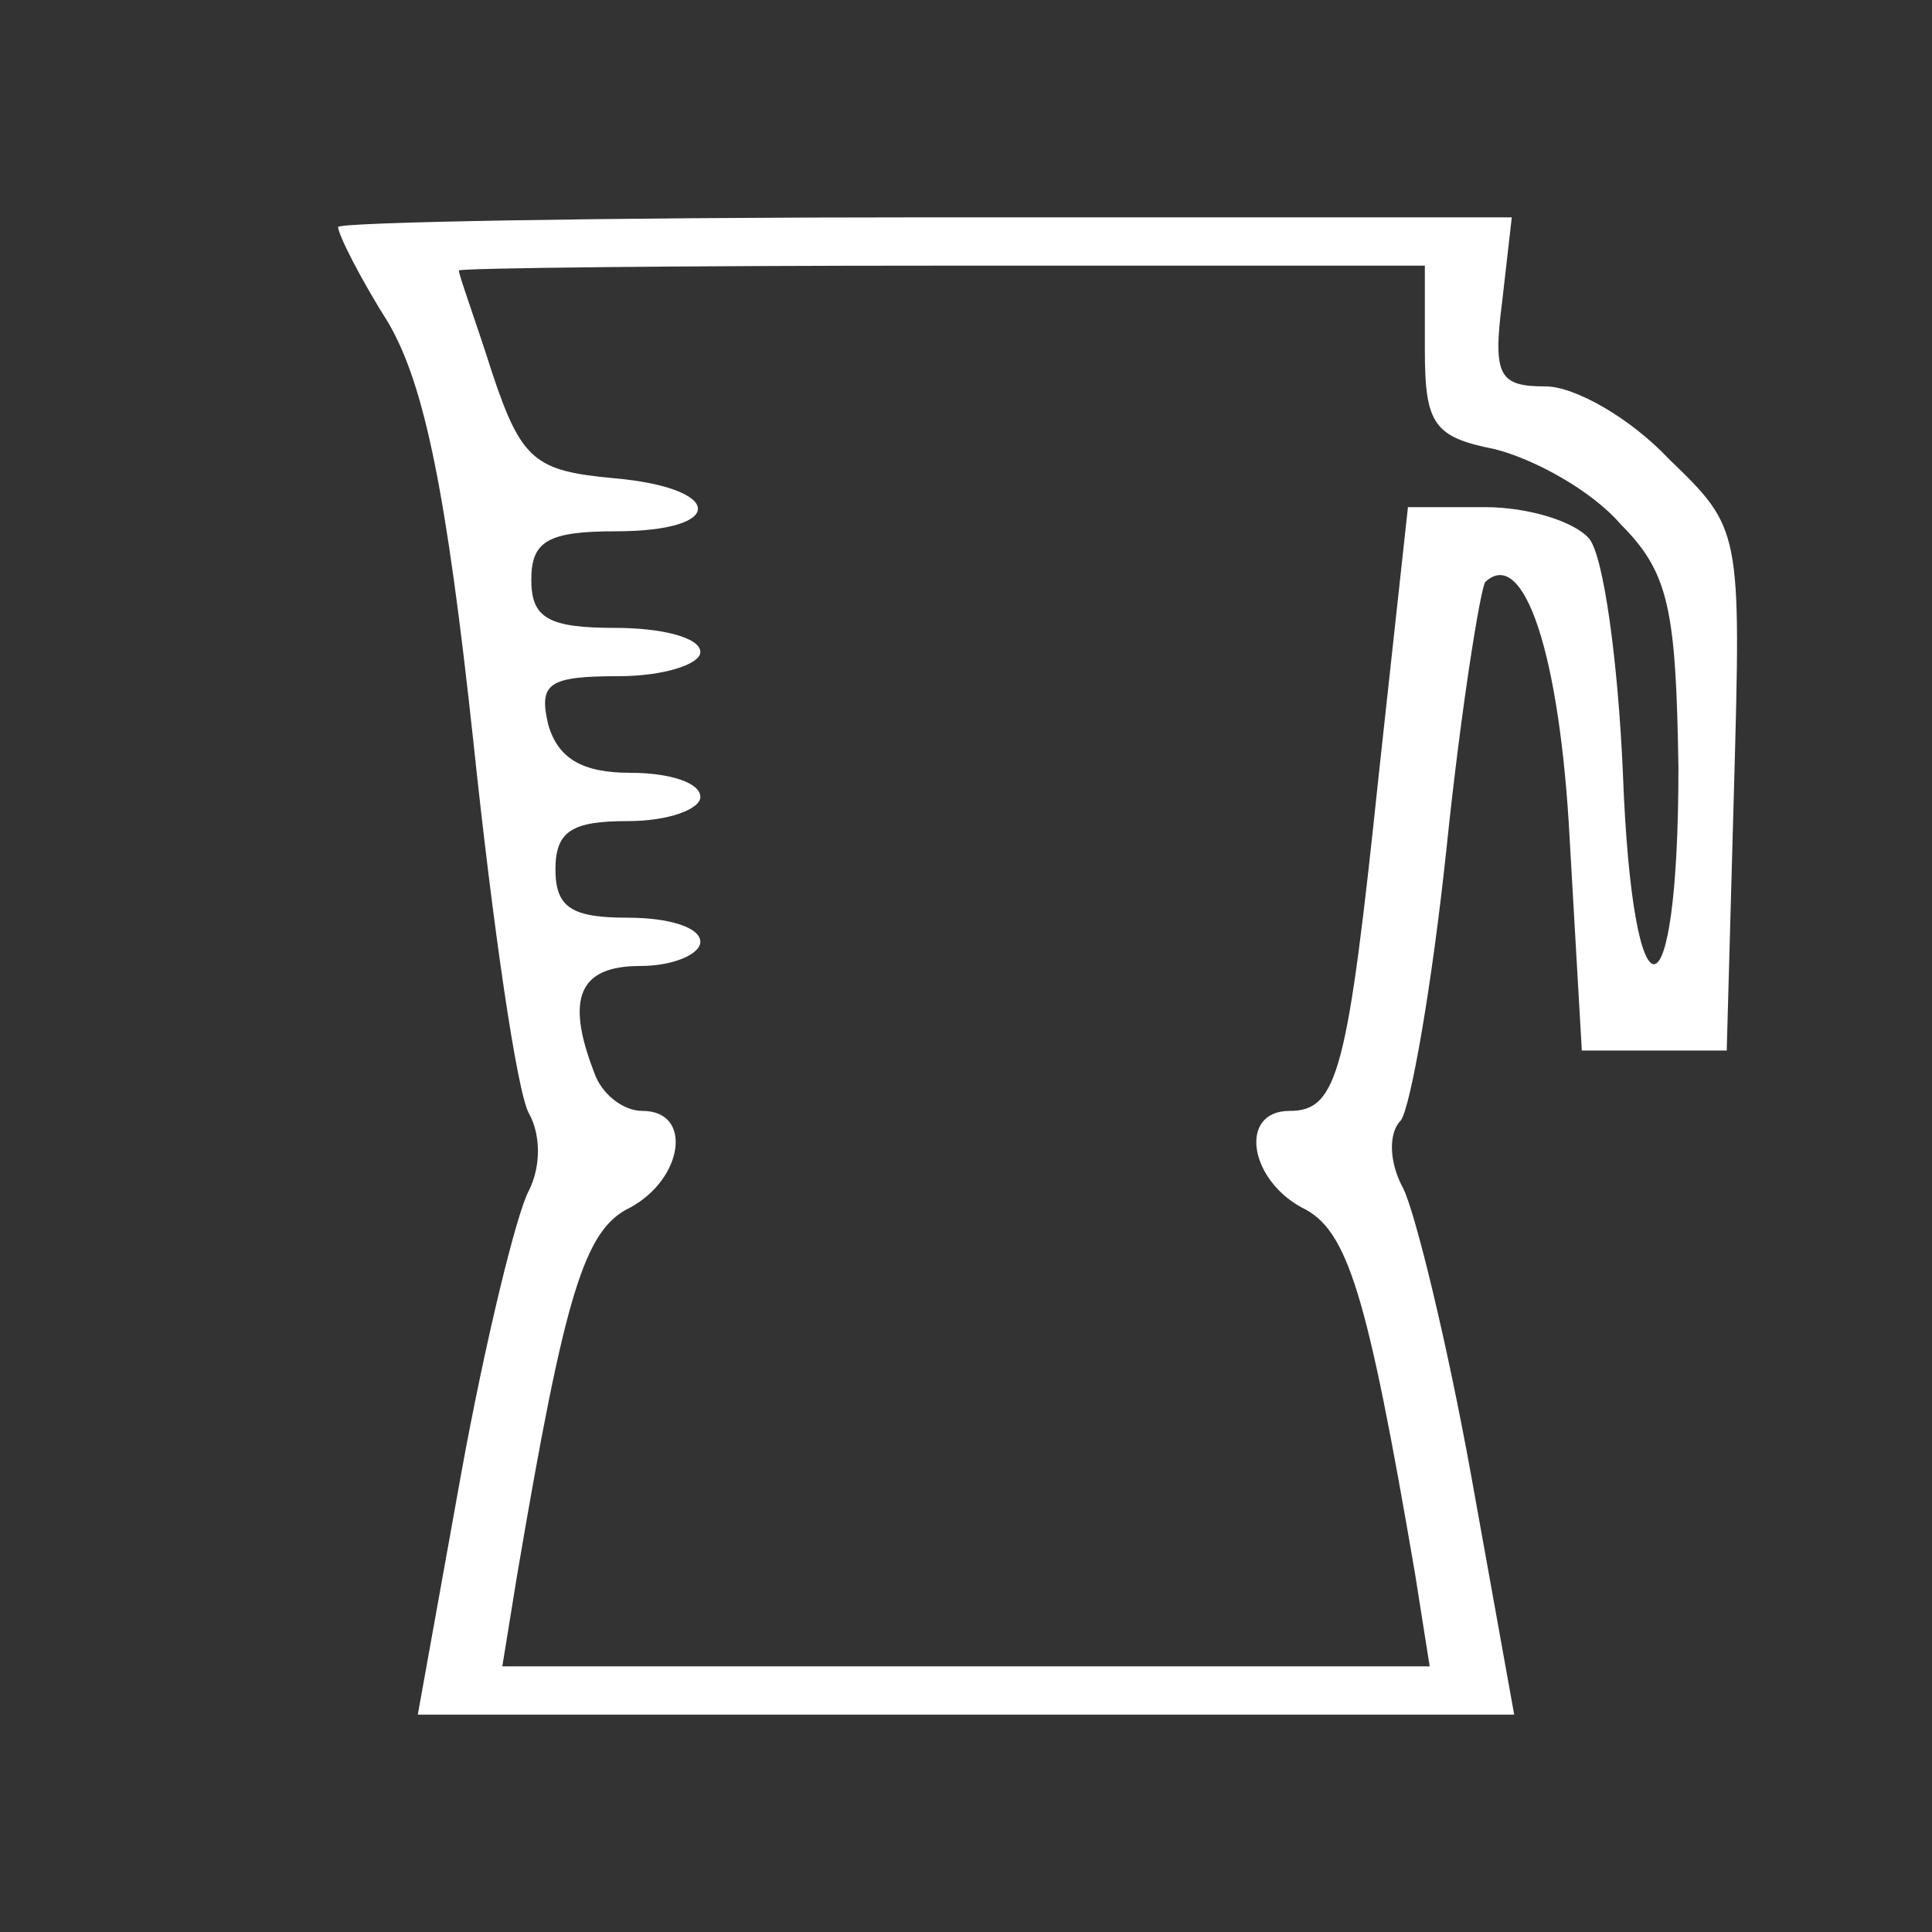 <?xml version="1.0" standalone="no"?>
<!DOCTYPE svg PUBLIC "-//W3C//DTD SVG 20010904//EN"
 "http://www.w3.org/TR/2001/REC-SVG-20010904/DTD/svg10.dtd">
<svg version="1.0" xmlns="http://www.w3.org/2000/svg"
 width="80pt" height="80pt" viewBox="0 0 80 80"
 preserveAspectRatio="xMidYMid meet">
<rect x="0" y="0" width="80" height="80" fill="#333333" stroke="none"/>
<g transform="translate(0,80) scale(0.1,-0.1)"
fill="#FFFFFF" stroke="none">
<path d="M140 706 c0 -3 9 -21 21 -40 15 -26 24 -71 35 -173 8 -76 18 -145 23
-154 5 -9 5 -22 0 -32 -5 -9 -18 -62 -28 -117 l-18 -100 227 0 227 0 -18 100
c-10 55 -23 108 -28 118 -6 11 -6 23 -1 28 4 5 13 56 19 113 6 58 14 107 16
110 16 15 31 -30 35 -107 l5 -87 30 0 30 0 3 108 c3 108 3 108 -27 137 -16 17
-39 30 -51 30 -19 0 -22 4 -18 35 l4 35 -243 0 c-134 0 -243 -2 -243 -4z m450
-51 c0 -31 4 -36 29 -41 16 -4 40 -17 52 -31 20 -20 23 -35 24 -101 0 -107
-19 -109 -23 -2 -2 46 -8 90 -14 97 -6 7 -25 13 -43 13 l-32 0 -12 -110 c-13
-124 -17 -140 -37 -140 -21 0 -17 -28 5 -40 19 -9 27 -35 47 -152 l6 -38 -192
0 -192 0 6 37 c20 118 28 144 47 153 22 12 26 40 5 40 -8 0 -17 7 -20 16 -12
31 -6 44 19 44 14 0 25 5 25 10 0 6 -13 10 -30 10 -23 0 -30 4 -30 20 0 16 7
20 30 20 17 0 30 5 30 10 0 6 -13 10 -29 10 -20 0 -30 6 -34 20 -4 17 0 20 29
20 19 0 34 5 34 10 0 6 -16 10 -35 10 -28 0 -35 4 -35 20 0 16 7 20 35 20 46
0 45 18 -1 22 -32 3 -38 7 -50 43 -7 22 -14 41 -14 43 0 1 90 2 200 2 l200 0
0 -35z"/>
</g>
</svg>
